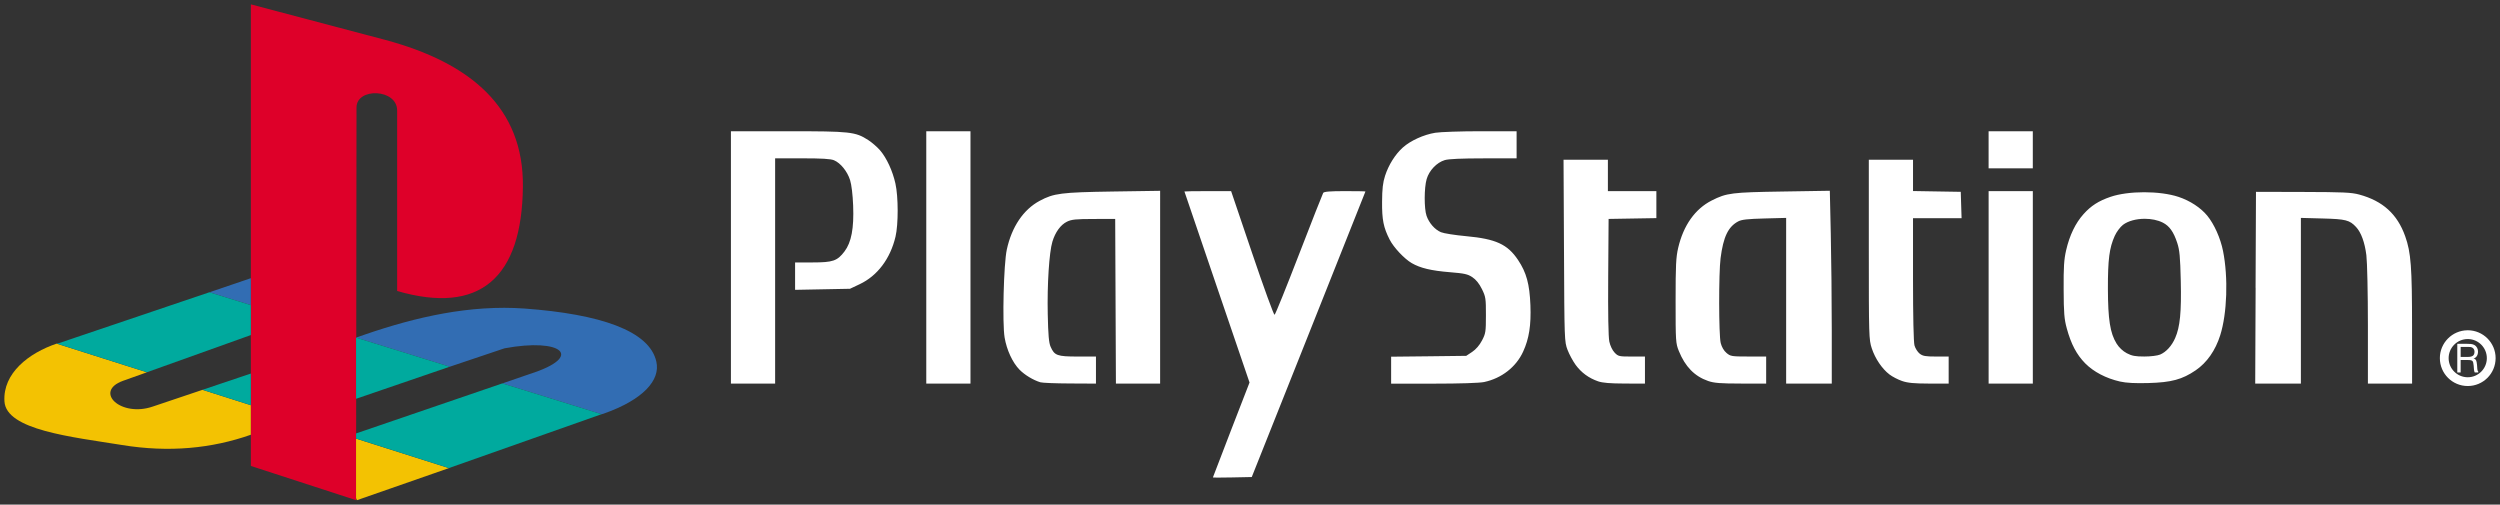 <svg width="569.93" height="115.03" enable-background="new 0.25 0 567.927 113.032" version="1.1" viewBox=".25 0 569.93 115.03" xmlns="http://www.w3.org/2000/svg">
	<rect x=".25" y="0" width="569.93" height="115.03" fill="#333333" stroke="none"/>
	<g fill="#fff">
		<g transform="translate(1 1)">
			<path id="path2998_1_" d="m165.88 28.918v57.54h10.078v-51.363h6.186c4.461 0 6.475 0.12 7.233 0.438 1.496 0.625 3.036 2.529 3.667 4.521 0.331 1.047 0.604 3.313 0.701 5.831 0.2 5.154-0.398 8.356-1.971 10.433-1.641 2.168-2.645 2.51-7.284 2.51h-3.982v6.246l12.515-0.242 2.214-1.047c4.045-1.908 6.982-5.811 8.167-10.84 0.662-2.808 0.652-9.086-0.021-12.099-0.646-2.896-1.991-5.813-3.504-7.579-0.633-0.738-1.857-1.797-2.712-2.347-2.933-1.882-4.062-2.001-18.356-2.001h-12.931zm44.535 0v57.54h10.077v-57.54h-5.039zm126.37 0c-4.514 1e-3 -9.158 0.16-10.32 0.346-2.623 0.418-5.682 1.805-7.416 3.372-1.748 1.579-3.234 3.949-4.043 6.44-0.502 1.548-0.66 2.959-0.68 5.933-0.029 4.103 0.316 5.851 1.727 8.614 0.916 1.798 3.361 4.393 5.039 5.363 1.949 1.13 4.441 1.728 8.729 2.072 3.26 0.265 4.02 0.426 5.08 1.129 0.834 0.551 1.563 1.453 2.184 2.711 0.869 1.771 0.918 2.142 0.914 5.953-4e-3 3.801-0.057 4.176-0.896 5.771-0.566 1.084-1.385 2.032-2.242 2.603l-1.354 0.896-8.563 0.103-8.555 0.092v6.145h9.73c5.92 0 10.412-0.146 11.459-0.367 3.984-0.838 7.299-3.42 8.908-6.938 1.355-2.963 1.834-6.008 1.656-10.575-0.188-4.816-0.9-7.44-2.824-10.32-2.391-3.575-5.064-4.801-11.855-5.423-2.512-0.23-5.086-0.635-5.719-0.904-1.398-0.592-2.705-2.082-3.281-3.738-0.566-1.633-0.561-6.361 0.021-8.359 0.57-1.973 2.305-3.79 4.135-4.338 0.883-0.266 3.852-0.396 8.848-0.396h7.527v-6.18h-8.209zm115.81 0v8.453h10.078v-8.453h-5.039zm-96.902 6.502 0.104 20.723c0.09 20.398 0.105 20.754 0.803 22.604 0.393 1.033 1.229 2.58 1.857 3.443 1.293 1.76 2.973 2.994 5.1 3.738 1.023 0.359 2.764 0.498 6.064 0.51l4.633 0.02v-6.176h-3.027c-2.881 0-3.068-0.039-3.891-0.895-0.508-0.529-1.006-1.563-1.207-2.52-0.221-1.033-0.313-6.406-0.256-14.791l0.092-13.166 10.89-0.184v-6.156h-11.052v-7.15h-5.049zm69.596 0v20.469c0 19.797 0.023 20.54 0.672 22.512 0.771 2.348 2.338 4.672 4.043 5.973 0.65 0.498 1.939 1.166 2.863 1.482 1.289 0.445 2.73 0.582 6.156 0.59l4.469 0.01v-6.176h-2.885c-2.41 0-3.02-0.104-3.727-0.662-0.467-0.365-0.996-1.205-1.18-1.867-0.205-0.74-0.336-6.584-0.336-15.105v-13.898h11.072l-0.094-3.007-0.092-3.008-5.445-0.09-5.439-0.093v-7.13h-5.039zm-8.889 7.069-10.758 0.174c-11.568 0.178-12.766 0.32-16.162 2.042-3.799 1.925-6.447 5.663-7.648 10.788-0.502 2.138-0.59 3.979-0.59 12.109 0 9.23 0.027 9.661 0.742 11.428 1.441 3.561 3.586 5.76 6.674 6.826 1.361 0.471 2.781 0.58 7.457 0.588l5.771 0.012v-6.178h-4.043c-3.828 0-4.088-0.047-4.998-0.813-0.602-0.506-1.092-1.35-1.32-2.256-0.453-1.793-0.475-15.938-0.031-19.361 0.631-4.865 1.727-7.146 4.014-8.371 0.787-0.42 2.146-0.57 5.977-0.67l4.957-0.132v37.781h10.4v-12.141c0-6.674-0.104-16.566-0.225-21.982zm-152.67 0.011-10.808 0.162c-11.746 0.181-13.433 0.396-16.64 2.113-3.725 1.994-6.385 5.936-7.508 11.123-0.713 3.295-1.047 16.791-0.498 20.054 0.48 2.846 1.811 5.713 3.404 7.334 1.172 1.192 3.117 2.368 4.743 2.864 0.447 0.138 3.481 0.259 6.745 0.272l5.932 0.031v-6.173h-4.154c-4.687 0-5.303-0.221-6.187-2.234-0.395-0.896-0.549-2.662-0.65-7.416-0.146-6.756 0.324-14.085 1.056-16.52 0.657-2.185 1.881-3.863 3.321-4.57 1.052-0.516 2.019-0.613 6.125-0.62l4.875-0.011 0.082 18.773 0.082 18.771h10.078v-21.98zm10.85 0.071c-2.928 0-5.319 0.037-5.313 0.082 4e-3 0.045 3.346 9.857 7.426 21.811l7.416 21.738-4.176 10.771c-2.295 5.927-4.175 10.817-4.175 10.868s1.993 0.051 4.429 0l4.43-0.092 12.951-32.508c7.127-17.879 12.963-32.542 12.963-32.588 2e-3 -0.045-2.102-0.082-4.684-0.082-3.404 0-4.766 0.113-4.947 0.408-0.137 0.223-2.627 6.543-5.525 14.049-2.896 7.504-5.396 13.688-5.564 13.744-0.17 0.057-2.473-6.266-5.107-14.049l-4.796-14.152zm178.02 0v43.884h10.078v-43.884h-5.039zm60.951 0.162-0.094 21.861h0.012l-0.092 21.861h10.412v-37.779l4.957 0.133c5.262 0.137 6.141 0.356 7.619 1.939 1.156 1.24 1.984 3.499 2.354 6.439 0.191 1.539 0.348 8.603 0.348 16.011v13.258h10.074l-0.01-12.922c-2e-3 -13.705-0.242-16.957-1.563-20.673-1.797-5.053-5.104-8.049-10.482-9.508-1.779-0.483-3.68-0.567-12.811-0.59zm-25.478 0.092c-2.842 0-5.674 0.357-7.709 1.057-2.709 0.932-4.41 2.023-6.117 3.921-1.852 2.06-3.193 4.849-3.98 8.259-0.479 2.09-0.596 3.845-0.564 8.938 0.023 5.358 0.133 6.729 0.711 8.849 0.979 3.596 2.26 6.017 4.205 7.985 1.916 1.938 4.748 3.422 7.936 4.146 1.434 0.324 3.422 0.427 6.461 0.345 5.238-0.14 7.73-0.814 10.787-2.904 2.563-1.752 4.5-4.517 5.598-7.996 1.57-4.967 1.846-13.155 0.641-19.198-0.586-2.936-2.01-6.119-3.598-8.056-1.492-1.821-3.936-3.418-6.551-4.287-2.117-0.702-4.978-1.059-7.82-1.059zm0.123 6.054c1.475 0 2.953 0.285 4.113 0.873 1.514 0.768 2.465 2.104 3.291 4.632 0.541 1.653 0.676 3.158 0.803 8.625 0.166 7.142-0.162 10.507-1.27 13.043-0.781 1.793-2.045 3.187-3.434 3.779-0.596 0.254-2.156 0.446-3.605 0.446-2.055 0-2.844-0.146-3.992-0.75-0.902-0.478-1.773-1.295-2.336-2.204-1.469-2.371-1.953-5.48-1.973-12.484-0.016-6.668 0.328-9.347 1.557-12.06 0.416-0.92 1.256-2.043 1.879-2.52 1.184-0.903 3.07-1.38 4.967-1.38z" fill="#fff"/>
		</g>
		<g transform="translate(1 1)">
			<path id="path3775_1_" d="m559.44 83.913h0.77v-2.836h1.756c0.48 0 0.795 0.078 0.939 0.232 0.139 0.148 0.229 0.492 0.268 1.031l0.068 0.836c0.012 0.16 0.027 0.293 0.055 0.4 0.021 0.113 0.063 0.228 0.117 0.334h0.807v-0.209c-0.063-0.059-0.105-0.125-0.135-0.205-0.037-0.096-0.064-0.211-0.072-0.352l-0.07-0.973c-0.047-0.473-0.107-0.797-0.188-0.973-0.117-0.264-0.322-0.422-0.611-0.477 0.311-0.07 0.555-0.244 0.742-0.525 0.189-0.285 0.283-0.633 0.283-1.039 0-0.334-0.068-0.625-0.207-0.871-0.146-0.273-0.354-0.486-0.617-0.635-0.217-0.119-0.477-0.197-0.777-0.234-0.199-0.021-0.508-0.035-0.914-0.035h-2.209v6.527h-4e-3v4e-3zm0.772-3.538v-2.289h1.557c0.307 0 0.523 8e-3 0.662 0.021 0.205 0.033 0.369 0.094 0.488 0.176 0.146 0.096 0.256 0.219 0.328 0.367 0.08 0.158 0.121 0.334 0.121 0.525 0 0.434-0.121 0.738-0.367 0.922-0.246 0.186-0.648 0.273-1.207 0.273z" fill="#fff"/>
		</g>
		<path d="m556.47 81.648c0-3.485 2.807-6.315 6.287-6.354 0.023-2e-3 0.047-4e-3 0.07-4e-3 3.508 2e-3 6.354 2.846 6.354 6.358h-2e-3c0 3.511-2.844 6.354-6.354 6.354-3.509 0-6.355-2.841-6.355-6.354zm2 0c4e-3 2.407 1.949 4.353 4.357 4.356 2.402-6e-3 4.35-1.953 4.354-4.356-6e-3 -2.364-1.885-4.282-4.227-4.354h-0.129c-2.405 3e-3 -4.351 1.949-4.355 4.354zm3.953-4.442c0.125 0.053 0.219 0.072 0.293 0.08-0.088-0.011-0.172-0.031-0.254-0.063-0.061-0.022-0.115-0.052-0.17-0.087-0.014-8e-3 -0.025-0.016-0.039-0.024 0.061 0.041 0.12 0.073 0.17 0.094zm-0.47-0.431c-2e-3 -3e-3 -2e-3 -5e-3 -4e-3 -8e-3 2e-3 3e-3 2e-3 5e-3 4e-3 8e-3zm-0.012-0.021c-2e-3 -4e-3 -4e-3 -8e-3 -6e-3 -0.01 2e-3 5e-3 4e-3 6e-3 6e-3 0.01zm-0.113-0.466c0-0.113 0.021-0.227 0.059-0.332-0.032 0.078-0.061 0.185-0.059 0.332z"/>
	</g>
	<g transform="translate(-60.686 -311.87)">
		<path d="m142.21 336.37-0.099 89.525-23.986-7.801v-105.23l30.618 8.096c19.599 5.267 31.592 15.507 31.398 33.45-0.195 20.873-9.849 29.257-28.667 23.796v-41.154c-2e-3 -4.976-9.264-5.267-9.264-0.682z" fill="#de0029"/>
		<path d="m107.1 400.74-11.311 3.805c-7.314 2.537-13.554-3.412-6.826-5.854l5.46-1.947-20.575-6.537c-6.338 2.148-12.288 6.73-11.896 13.168 0.39 6.533 15.309 8.097 26.815 9.947 10.726 1.754 20.477 0.779 29.351-2.342v-6.73zm35.2 25.162 20.965-7.313-21.16-6.729v13.557z" fill="#f3c202"/>
		<path d="m198.08 406.3 0.389-0.099c9.167-3.219 13.067-7.707 12.092-11.898-1.56-7.021-12.773-10.826-30.033-12.094-12.384-0.877-24.572 1.854-36.468 5.947l-1.95 0.686 21.355 6.633 12.48-4.197c13.067-2.436 18.333 1.854 5.755 5.854l-6.242 2.146zm-79.958-31.013-9.459 3.217 9.459 2.926z" fill="#326db3"/>
		<path d="m163.27 418.58 34.812-12.287-22.624-7.021-33.348 11.41v1.17zm-45.146-21.552-11.019 3.705 11.019 3.512zm23.985 5.755v-13.945l21.355 6.631zm-47.682-6.046 23.696-8.484v-6.826l-9.459-2.928-34.324 11.605c-0.097 0-0.292 0.096-0.487 0.096z" fill="#00aa9e"/>
	</g>
</svg>
